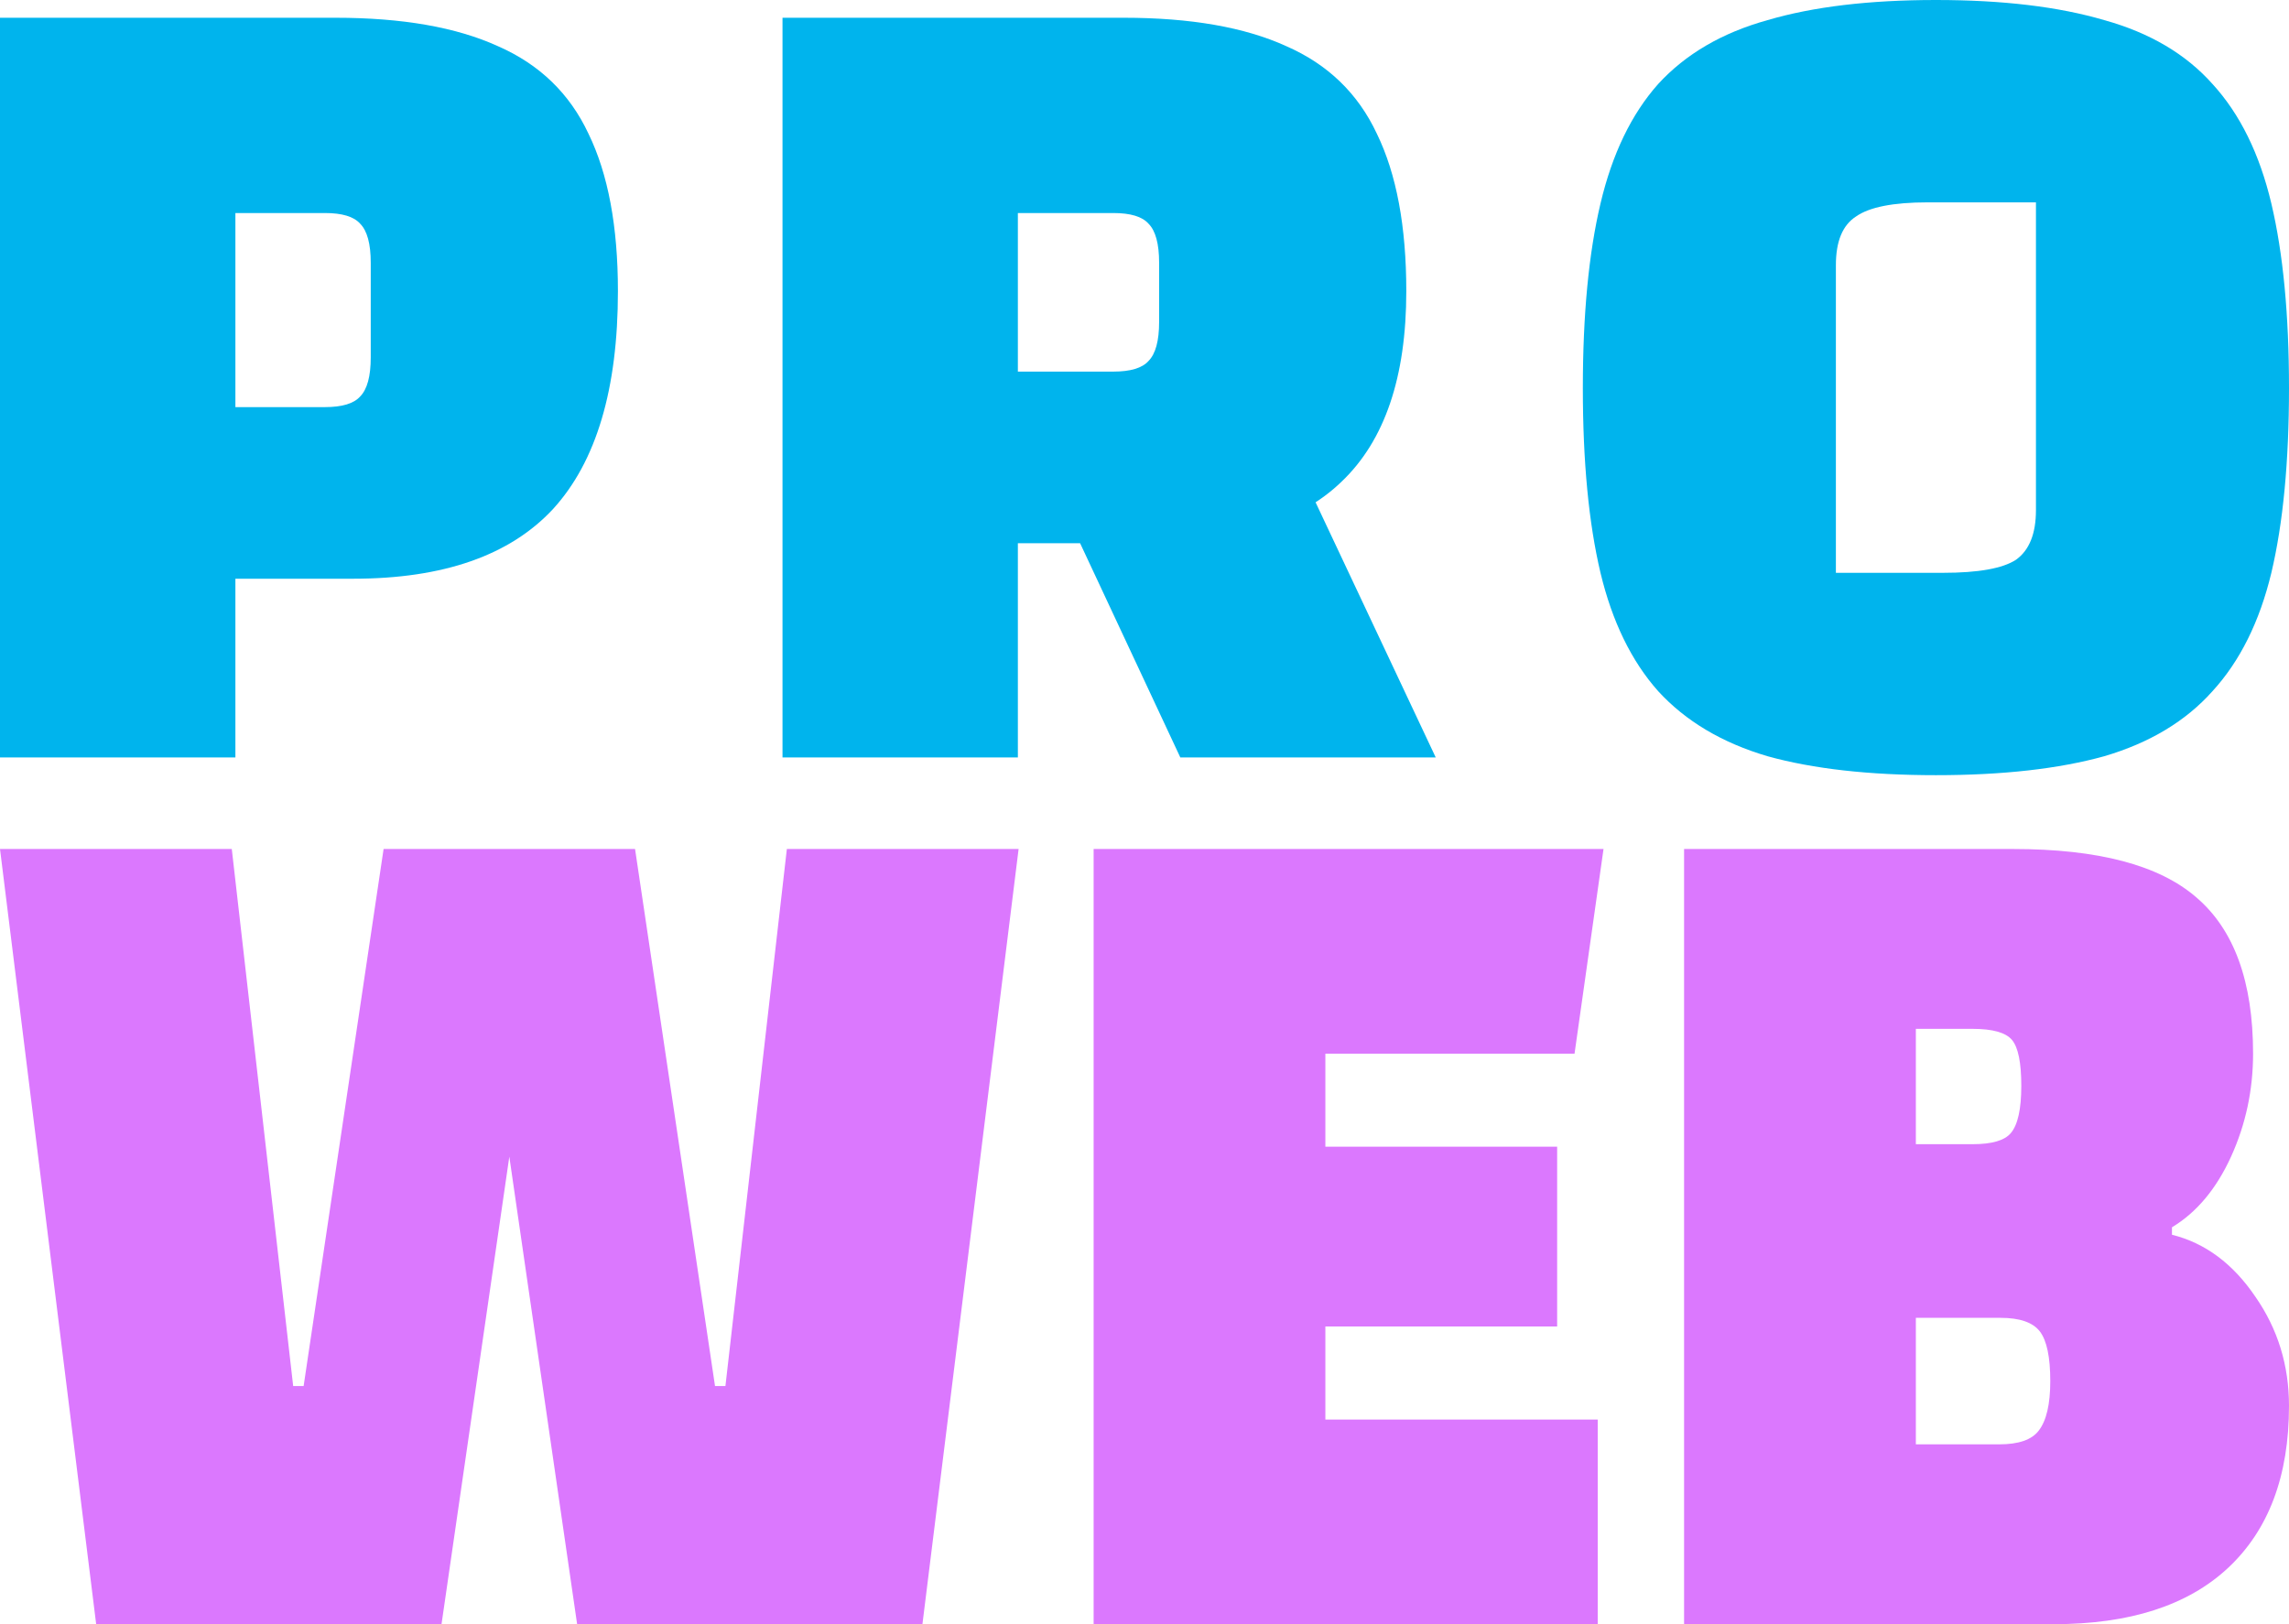 <svg width="62" height="44" viewBox="0 0 62 44" fill="none" xmlns="http://www.w3.org/2000/svg">
<path d="M6.376 15.678V20.519H0V0.481H9.086C10.892 0.481 12.358 0.737 13.485 1.25C14.611 1.742 15.43 2.533 15.94 3.623C16.471 4.713 16.737 6.134 16.737 7.887C16.737 10.537 16.152 12.504 14.983 13.786C13.814 15.047 12.008 15.678 9.564 15.678H6.376ZM6.376 11.029H8.799C9.266 11.029 9.585 10.933 9.755 10.741C9.946 10.548 10.042 10.195 10.042 9.682V7.118C10.042 6.605 9.946 6.252 9.755 6.06C9.585 5.867 9.266 5.771 8.799 5.771H6.376V11.029Z" fill="#00B4ED"/>
<path d="M27.57 14.716V20.519H21.195V0.481H30.44C32.246 0.481 33.713 0.737 34.839 1.25C35.965 1.742 36.784 2.533 37.294 3.623C37.825 4.713 38.091 6.134 38.091 7.887C38.091 10.217 37.506 11.937 36.337 13.049C35.19 14.16 33.383 14.716 30.918 14.716H27.57ZM27.57 10.067H30.153C30.62 10.067 30.939 9.971 31.109 9.779C31.3 9.586 31.396 9.234 31.396 8.721V7.118C31.396 6.605 31.3 6.252 31.109 6.06C30.939 5.867 30.62 5.771 30.153 5.771H27.57V10.067ZM34.042 10.227L38.888 20.519H31.97L28.686 13.498L34.042 10.227Z" fill="#00B4ED"/>
<path d="M42.873 10.516C42.873 8.528 43.032 6.861 43.351 5.514C43.669 4.168 44.19 3.089 44.913 2.276C45.657 1.464 46.645 0.887 47.877 0.545C49.11 0.182 50.63 0 52.436 0C54.243 0 55.762 0.182 56.995 0.545C58.228 0.887 59.205 1.464 59.928 2.276C60.672 3.089 61.203 4.168 61.522 5.514C61.841 6.861 62 8.528 62 10.516C62 12.504 61.841 14.171 61.522 15.518C61.203 16.843 60.672 17.911 59.928 18.724C59.205 19.536 58.228 20.124 56.995 20.487C55.762 20.829 54.243 21 52.436 21C50.63 21 49.11 20.829 47.877 20.487C46.645 20.124 45.657 19.536 44.913 18.724C44.19 17.911 43.669 16.843 43.351 15.518C43.032 14.171 42.873 12.504 42.873 10.516ZM49.727 15.518H52.627C53.584 15.518 54.243 15.4 54.604 15.165C54.965 14.908 55.146 14.46 55.146 13.818V5.482H52.213C51.278 5.482 50.63 5.611 50.269 5.867C49.907 6.102 49.727 6.54 49.727 7.182V15.518Z" fill="#00B4ED"/>
<path d="M0 23H6.278L7.941 37.549H8.224L10.39 23H15.004L11.959 44H2.605L0 23ZM27.59 23L24.985 44H15.632L12.587 23H17.201L19.367 37.549H19.649L21.313 23H27.59Z" fill="#DB78FE"/>
<path d="M35.899 35.936V38.456H43.276V44H29.622V23H43.433L42.648 28.544H35.899V31.064H42.177V35.936H35.899Z" fill="#DB78FE"/>
<path d="M45.615 23H54.529C56.831 23 58.484 23.437 59.489 24.31C60.514 25.184 61.027 26.595 61.027 28.544C61.027 29.53 60.828 30.459 60.431 31.333C60.033 32.206 59.499 32.845 58.83 33.248V33.45C59.73 33.674 60.483 34.234 61.09 35.13C61.697 36.003 62 36.989 62 38.086C62 39.99 61.446 41.458 60.336 42.488C59.248 43.496 57.679 44 55.628 44H45.615V23ZM51.893 41.85L49.35 39.128H54.153C54.676 39.128 55.032 39.005 55.22 38.758C55.429 38.49 55.534 38.042 55.534 37.414C55.534 36.765 55.44 36.317 55.252 36.07C55.063 35.824 54.707 35.701 54.184 35.701H51.391V30.997H53.431C53.954 30.997 54.299 30.896 54.467 30.694C54.655 30.47 54.749 30.045 54.749 29.418C54.749 28.79 54.666 28.376 54.498 28.174C54.331 27.973 53.975 27.872 53.431 27.872H49.35L51.893 25.15V41.85Z" fill="#DB78FE"/>
</svg>
